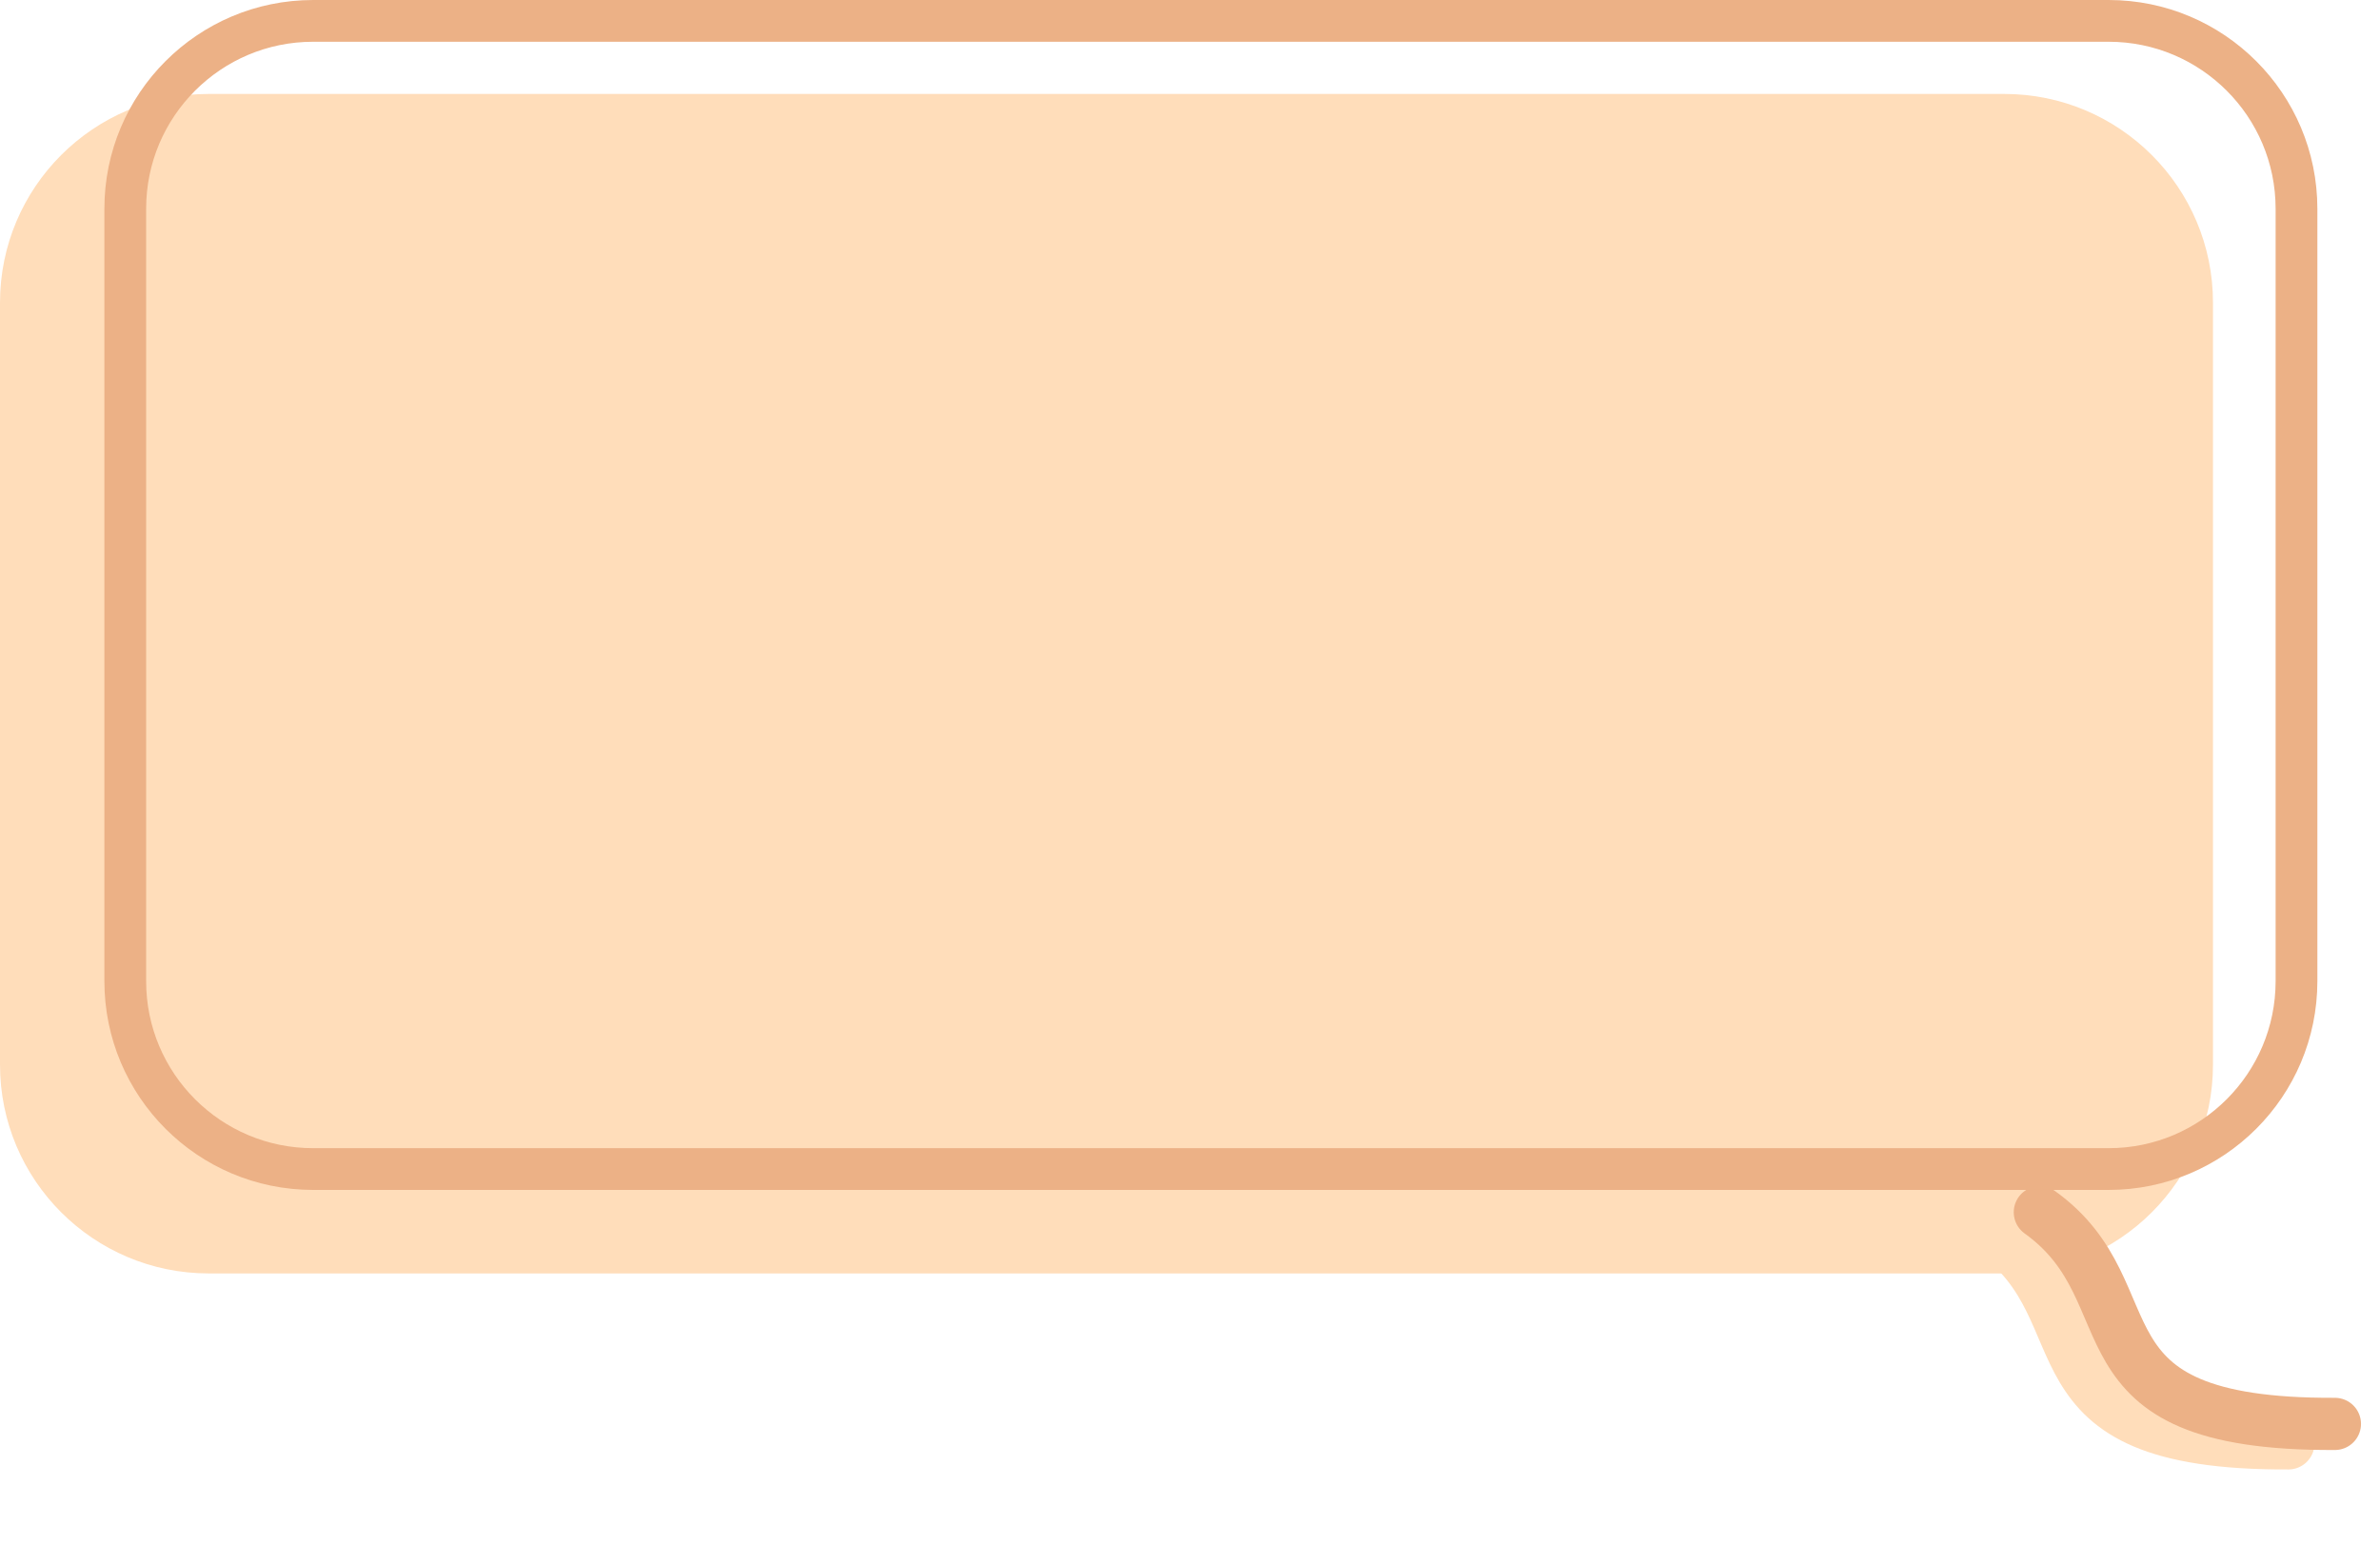 <svg width="228" height="148" viewBox="0 0 228 148" fill="none" xmlns="http://www.w3.org/2000/svg">
<path d="M190.958 118C201.997 125.92 193.184 138.397 219.226 138.28" stroke="#FFDDBA" stroke-width="5" stroke-linecap="round"/>
<path d="M0 29C0 17.954 8.954 9 20 9H192C203.046 9 212 17.954 212 29V102C212 113.046 203.046 122 192 122H20C8.954 122 0 113.046 0 102V29Z" fill="#FFDDBA"/>
<path d="M30 2H202C211.941 2 220 10.059 220 20V94C220 103.941 211.941 112 202 112H30C20.059 112 12 103.941 12 94V20C12 10.059 20.059 2 30 2Z" stroke="#ECB186" stroke-width="4"/>
<path d="M195.412 116.137C206.451 124.056 197.639 136.534 223.68 136.416" stroke="#ECB186" stroke-width="5" stroke-linecap="round"/>
</svg>
